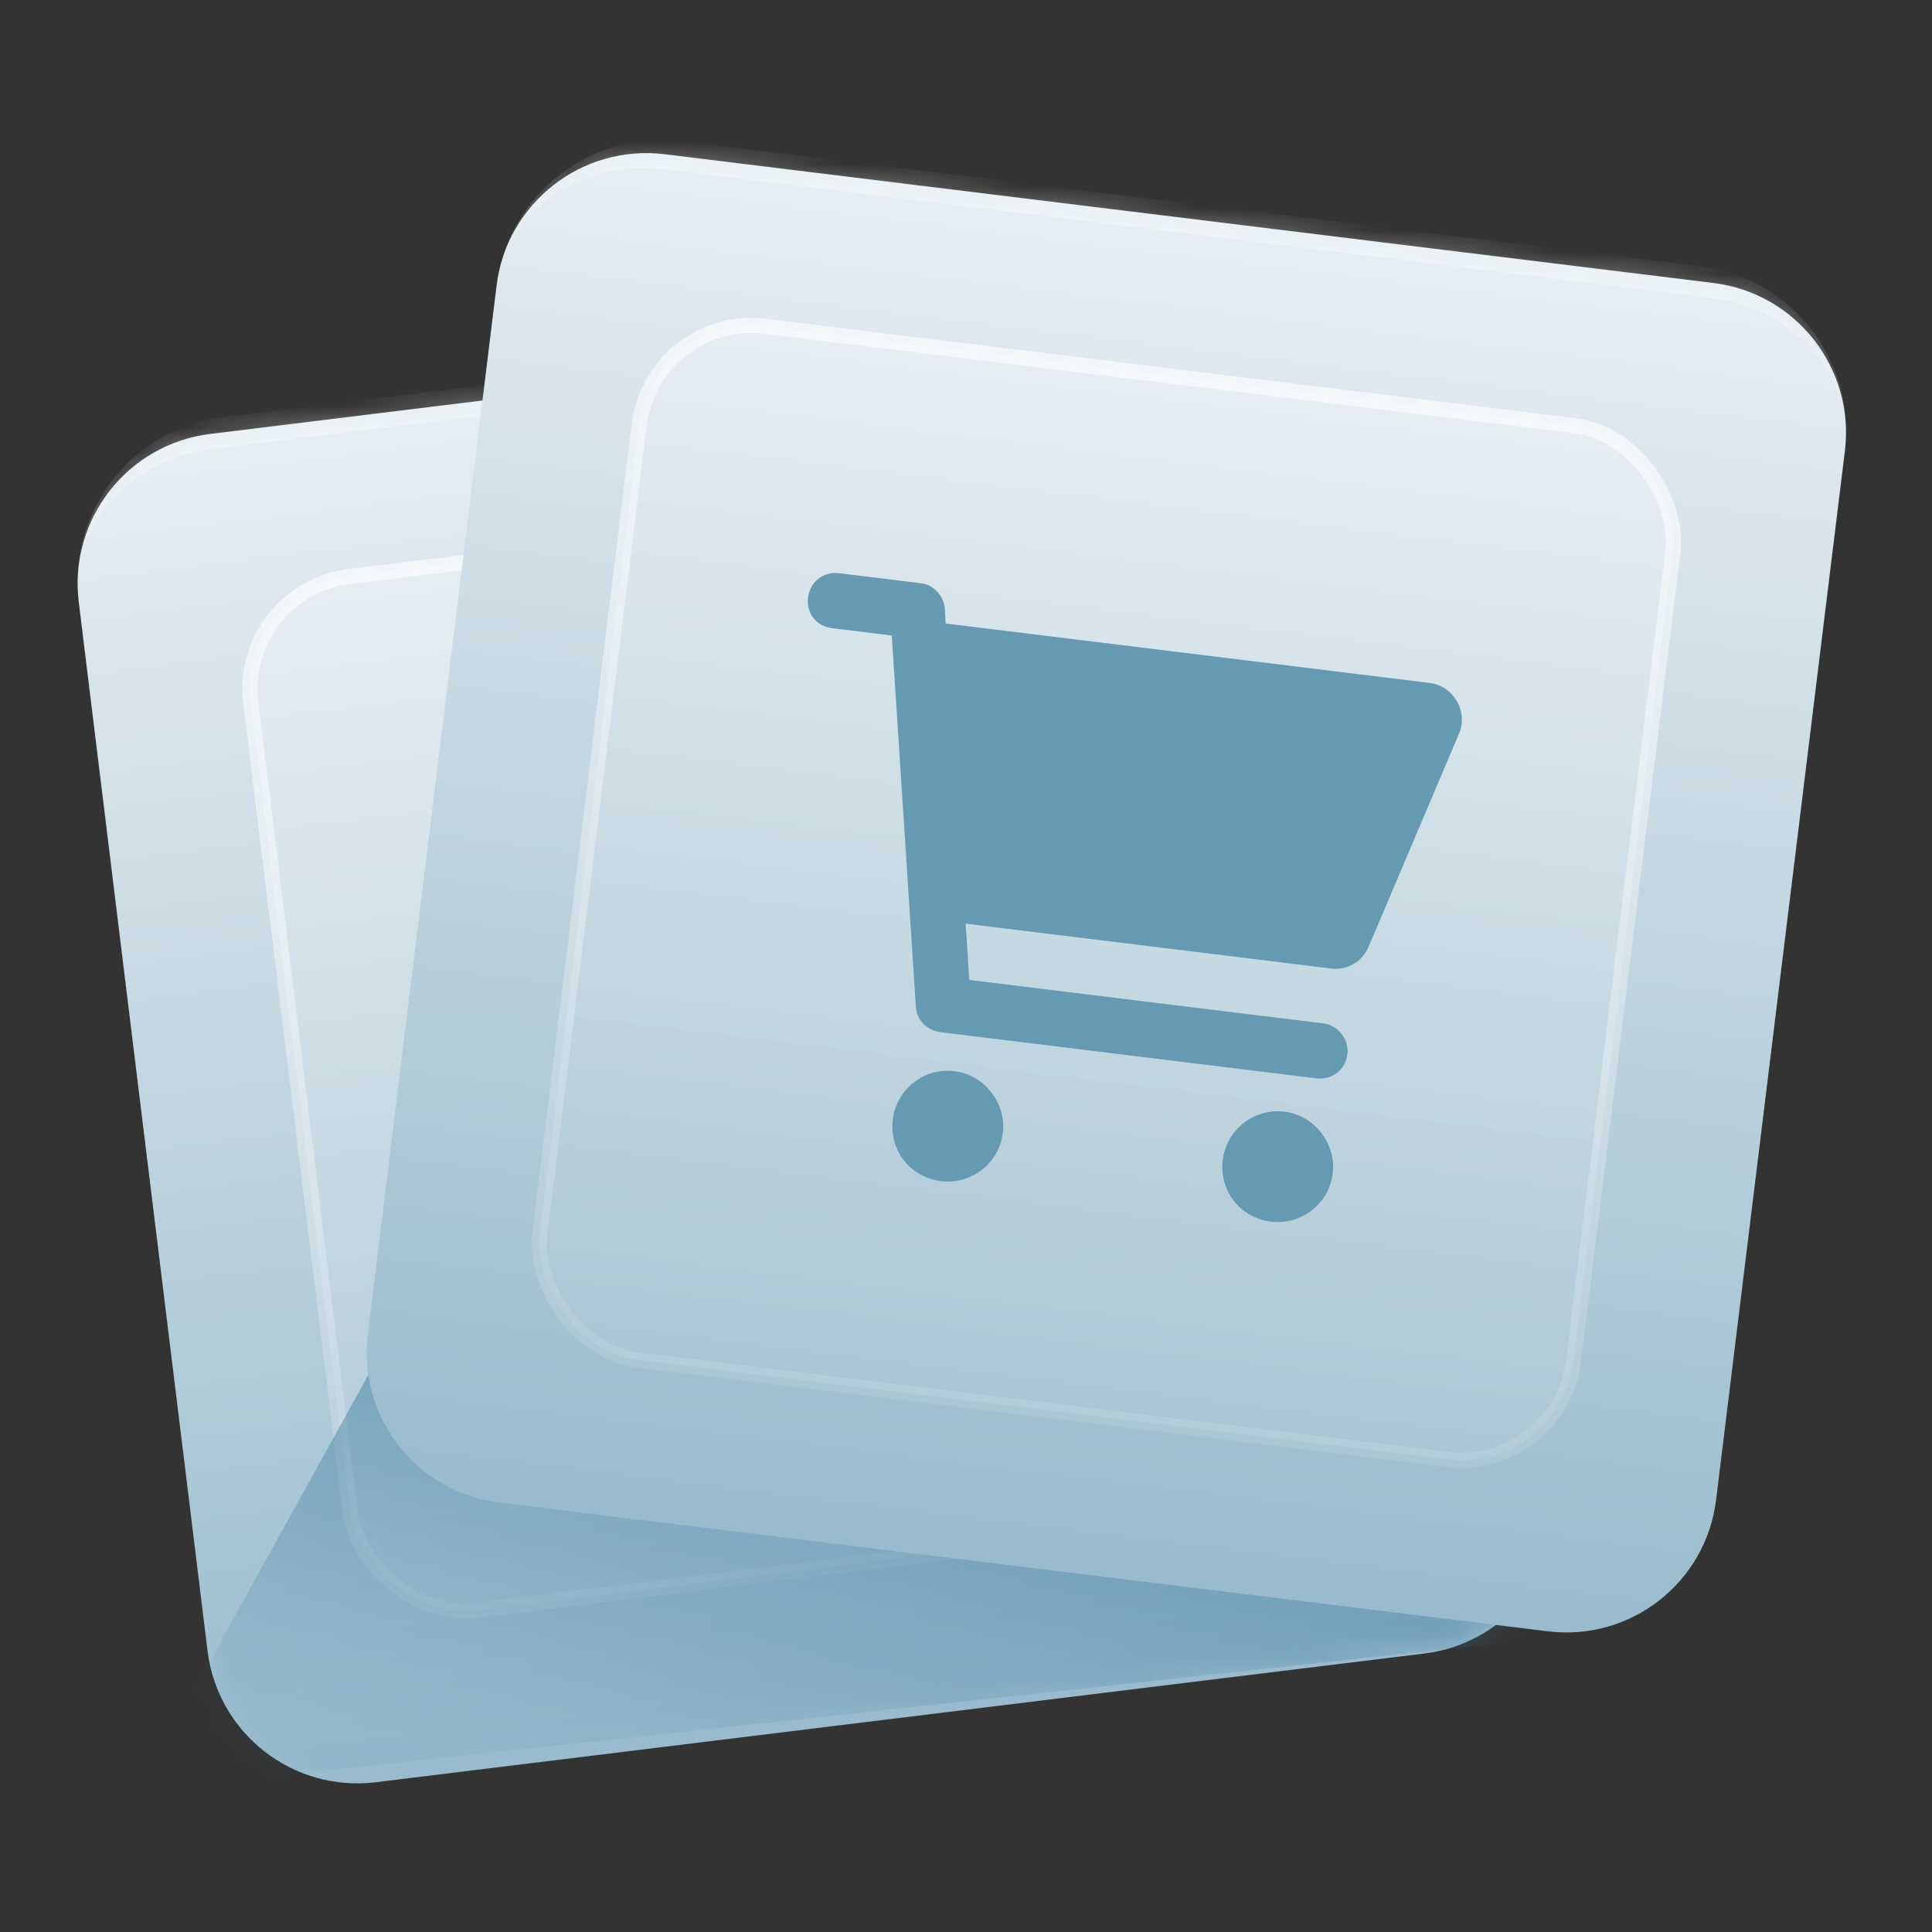 <svg width="88" height="88" viewBox="0 0 88 88" fill="none" xmlns="http://www.w3.org/2000/svg">
<rect x="0" y="0" width="88" height="88" fill="#333333" stroke="none"/>
<mask id="path-1-inside-1_6594_520141" fill="white">
<path d="M3.588 27.427C3.125 23.658 5.805 20.228 9.574 19.765L57.34 13.9C61.109 13.438 64.539 16.118 65.002 19.886L70.867 67.653C71.329 71.421 68.649 74.851 64.881 75.314L17.114 81.179C13.346 81.642 9.916 78.962 9.453 75.193L3.588 27.427Z"/>
</mask>
<path d="M3.588 27.427C3.125 23.658 5.805 20.228 9.574 19.765L57.34 13.9C61.109 13.438 64.539 16.118 65.002 19.886L70.867 67.653C71.329 71.421 68.649 74.851 64.881 75.314L17.114 81.179C13.346 81.642 9.916 78.962 9.453 75.193L3.588 27.427Z" fill="url(#paint0_linear_6594_520141)"/>
<path d="M3.588 27.427C3.079 23.281 6.027 19.508 10.172 18.999L56.574 13.302C60.719 12.793 64.493 15.741 65.002 19.886C64.585 16.494 61.193 14.12 57.424 14.583L9.658 20.448C5.889 20.91 3.171 24.035 3.588 27.427ZM71.704 74.476L10.291 82.017L71.704 74.476ZM10.291 82.017L2.75 20.603L10.291 82.017ZM64.164 13.062L71.704 74.476L64.164 13.062Z" fill="white" fill-opacity="0.32" mask="url(#path-1-inside-1_6594_520141)"/>
<rect x="10.795" y="26.888" width="47.438" height="47.438" rx="5.156" transform="rotate(-7 10.795 26.888)" fill="url(#paint1_linear_6594_520141)" stroke="url(#paint2_linear_6594_520141)" stroke-width="0.688"/>
<g clip-path="url(#clip0_6594_520141)">
<path d="M48.289 34.208C49.645 34.042 50.932 35.048 51.099 36.403L53.351 54.752C53.524 56.159 52.512 57.394 51.157 57.561L26.136 60.633C24.729 60.806 23.5 59.846 23.327 58.438L21.074 40.09C20.907 38.734 21.861 37.453 23.269 37.281L48.289 34.208ZM29.589 54.283L28.156 42.607C28.105 42.19 27.636 41.824 27.219 41.875L25.551 42.08C25.082 42.137 24.768 42.599 24.82 43.016L26.253 54.692C26.311 55.161 26.721 55.482 27.19 55.424L28.858 55.219C29.275 55.168 29.647 54.752 29.589 54.283ZM32.925 53.873L31.492 42.197C31.441 41.78 30.972 41.414 30.555 41.465C30.086 41.523 29.773 41.985 29.824 42.402L31.257 54.078C31.315 54.547 31.725 54.867 32.194 54.81C32.611 54.758 32.983 54.342 32.925 53.873ZM36.261 53.464L34.828 41.787C34.777 41.37 34.308 41.005 33.891 41.056C33.422 41.113 33.109 41.575 33.16 41.992L34.593 53.668C34.651 54.138 35.061 54.458 35.53 54.4C35.947 54.349 36.319 53.933 36.261 53.464ZM42.934 52.644L41.5 40.968C41.449 40.551 40.98 40.185 40.563 40.236L38.895 40.441C38.426 40.499 38.113 40.961 38.164 41.378L39.597 53.054C39.655 53.523 40.065 53.843 40.534 53.785L42.202 53.581C42.619 53.529 42.991 53.113 42.934 52.644ZM49.606 51.825L48.172 40.149C48.121 39.732 47.653 39.366 47.236 39.417L45.568 39.622C45.098 39.68 44.785 40.142 44.836 40.559L46.27 52.235C46.327 52.704 46.737 53.024 47.206 52.966L48.874 52.761C49.291 52.71 49.663 52.294 49.606 51.825Z" fill="#669AB3"/>
</g>
<mask id="mask0_6594_520141" style="mask-type:alpha" maskUnits="userSpaceOnUse" x="3" y="13" width="68" height="69">
<mask id="path-5-inside-2_6594_520141" fill="white">
<path d="M3.588 27.427C3.125 23.658 5.805 20.228 9.574 19.765L57.34 13.9C61.109 13.438 64.539 16.118 65.002 19.886L70.867 67.653C71.329 71.421 68.649 74.851 64.881 75.314L17.114 81.179C13.346 81.642 9.916 78.962 9.453 75.193L3.588 27.427Z"/>
</mask>
<path d="M3.588 27.427C3.125 23.658 5.805 20.228 9.574 19.765L57.34 13.9C61.109 13.438 64.539 16.118 65.002 19.886L70.867 67.653C71.329 71.421 68.649 74.851 64.881 75.314L17.114 81.179C13.346 81.642 9.916 78.962 9.453 75.193L3.588 27.427Z" fill="url(#paint3_linear_6594_520141)"/>
<path d="M3.588 27.427C3.079 23.281 6.027 19.508 10.172 18.999L56.574 13.302C60.719 12.793 64.493 15.741 65.002 19.886C64.585 16.494 61.193 14.12 57.424 14.583L9.658 20.448C5.889 20.91 3.171 24.035 3.588 27.427ZM71.704 74.476L10.291 82.017L71.704 74.476ZM10.291 82.017L2.75 20.603L10.291 82.017ZM64.164 13.062L71.704 74.476L64.164 13.062Z" fill="white" fill-opacity="0.32" mask="url(#path-5-inside-2_6594_520141)"/>
</mask>
<g mask="url(#mask0_6594_520141)">
<path d="M16.946 62.321L65.087 70.65L72.977 74.352L6.29 81.571L16.946 62.321Z" fill="url(#paint4_linear_6594_520141)"/>
</g>
<mask id="path-8-inside-3_6594_520141" fill="white">
<path d="M22.618 13.011C23.08 9.243 26.511 6.563 30.279 7.025L78.046 12.89C81.814 13.353 84.494 16.783 84.031 20.552L78.166 68.318C77.704 72.087 74.273 74.767 70.505 74.304L22.738 68.439C18.97 67.976 16.29 64.546 16.753 60.778L22.618 13.011Z"/>
</mask>
<path d="M22.618 13.011C23.08 9.243 26.511 6.563 30.279 7.025L78.046 12.89C81.814 13.353 84.494 16.783 84.031 20.552L78.166 68.318C77.704 72.087 74.273 74.767 70.505 74.304L22.738 68.439C18.97 67.976 16.29 64.546 16.753 60.778L22.618 13.011Z" fill="url(#paint5_linear_6594_520141)"/>
<path d="M22.618 13.011C23.127 8.866 26.9 5.918 31.045 6.427L77.447 12.124C81.592 12.633 84.54 16.406 84.031 20.552C84.448 17.16 81.73 14.035 77.962 13.573L30.195 7.708C26.427 7.245 23.034 9.619 22.618 13.011ZM77.329 75.142L15.915 67.601L77.329 75.142ZM15.915 67.601L23.455 6.188L15.915 67.601ZM84.869 13.728L77.329 75.142L84.869 13.728Z" fill="white" fill-opacity="0.32" mask="url(#path-8-inside-3_6594_520141)"/>
<rect x="29.741" y="14.232" width="47.438" height="47.438" rx="5.156" transform="rotate(7 29.741 14.232)" fill="url(#paint6_linear_6594_520141)" stroke="url(#paint7_linear_6594_520141)" stroke-width="0.688"/>
<path d="M58.508 50.635C59.864 50.801 60.871 52.09 60.705 53.447C60.532 54.856 59.249 55.811 57.892 55.644C56.483 55.471 55.522 54.241 55.695 52.832C55.862 51.475 57.099 50.462 58.508 50.635ZM43.479 48.79C44.836 48.956 45.843 50.245 45.676 51.602C45.503 53.011 44.221 53.966 42.864 53.799C41.455 53.626 40.494 52.396 40.667 50.987C40.833 49.63 42.07 48.617 43.479 48.79ZM66.364 31.948C66.626 32.404 66.659 32.991 66.445 33.441L62.345 43.108C62.047 43.813 61.363 44.205 60.632 44.116L43.986 42.072L44.148 44.634L60.272 46.614C60.951 46.697 61.454 47.342 61.371 48.02C61.281 48.751 60.643 49.202 59.965 49.119L42.849 47.017C42.223 46.94 41.752 46.459 41.718 45.872L40.619 28.946L37.905 28.613C37.175 28.523 36.717 27.937 36.807 27.206C36.89 26.528 37.482 26.018 38.213 26.108L41.97 26.569C42.544 26.64 43.008 27.173 43.042 27.76L43.069 28.399L65.09 31.103C65.664 31.174 66.102 31.492 66.364 31.948Z" fill="#669AB3"/>
<defs>
<linearGradient id="paint0_linear_6594_520141" x1="33.457" y1="16.833" x2="40.998" y2="78.247" gradientUnits="userSpaceOnUse">
<stop stop-color="#E6EEF2"/>
<stop offset="1" stop-color="#99BBCD"/>
</linearGradient>
<linearGradient id="paint1_linear_6594_520141" x1="34.474" y1="26.589" x2="34.474" y2="74.714" gradientUnits="userSpaceOnUse">
<stop stop-color="white" stop-opacity="0.24"/>
<stop offset="1" stop-color="white" stop-opacity="0.08"/>
</linearGradient>
<linearGradient id="paint2_linear_6594_520141" x1="34.474" y1="26.589" x2="34.474" y2="74.714" gradientUnits="userSpaceOnUse">
<stop stop-color="white" stop-opacity="0.6"/>
<stop offset="1" stop-color="white" stop-opacity="0.1"/>
</linearGradient>
<linearGradient id="paint3_linear_6594_520141" x1="33.457" y1="16.833" x2="40.998" y2="78.247" gradientUnits="userSpaceOnUse">
<stop stop-color="#E6EEF2"/>
<stop offset="1" stop-color="#99BBCD"/>
</linearGradient>
<linearGradient id="paint4_linear_6594_520141" x1="44.924" y1="48.413" x2="39.736" y2="82.142" gradientUnits="userSpaceOnUse">
<stop offset="0.355" stop-color="#33789A" stop-opacity="0.64"/>
<stop offset="1" stop-color="#33789A" stop-opacity="0.08"/>
</linearGradient>
<linearGradient id="paint5_linear_6594_520141" x1="54.162" y1="9.958" x2="46.622" y2="71.372" gradientUnits="userSpaceOnUse">
<stop stop-color="#E6EEF2"/>
<stop offset="1" stop-color="#99BBCD"/>
</linearGradient>
<linearGradient id="paint6_linear_6594_520141" x1="53.504" y1="13.849" x2="53.504" y2="61.974" gradientUnits="userSpaceOnUse">
<stop stop-color="white" stop-opacity="0.24"/>
<stop offset="1" stop-color="white" stop-opacity="0.08"/>
</linearGradient>
<linearGradient id="paint7_linear_6594_520141" x1="53.504" y1="13.849" x2="53.504" y2="61.974" gradientUnits="userSpaceOnUse">
<stop stop-color="white" stop-opacity="0.6"/>
<stop offset="1" stop-color="white" stop-opacity="0.1"/>
</linearGradient>
<clipPath id="clip0_6594_520141">
<rect width="30.25" height="30.25" fill="white" transform="translate(20.372 34.371) rotate(-7)"/>
</clipPath>
</defs>
</svg>
